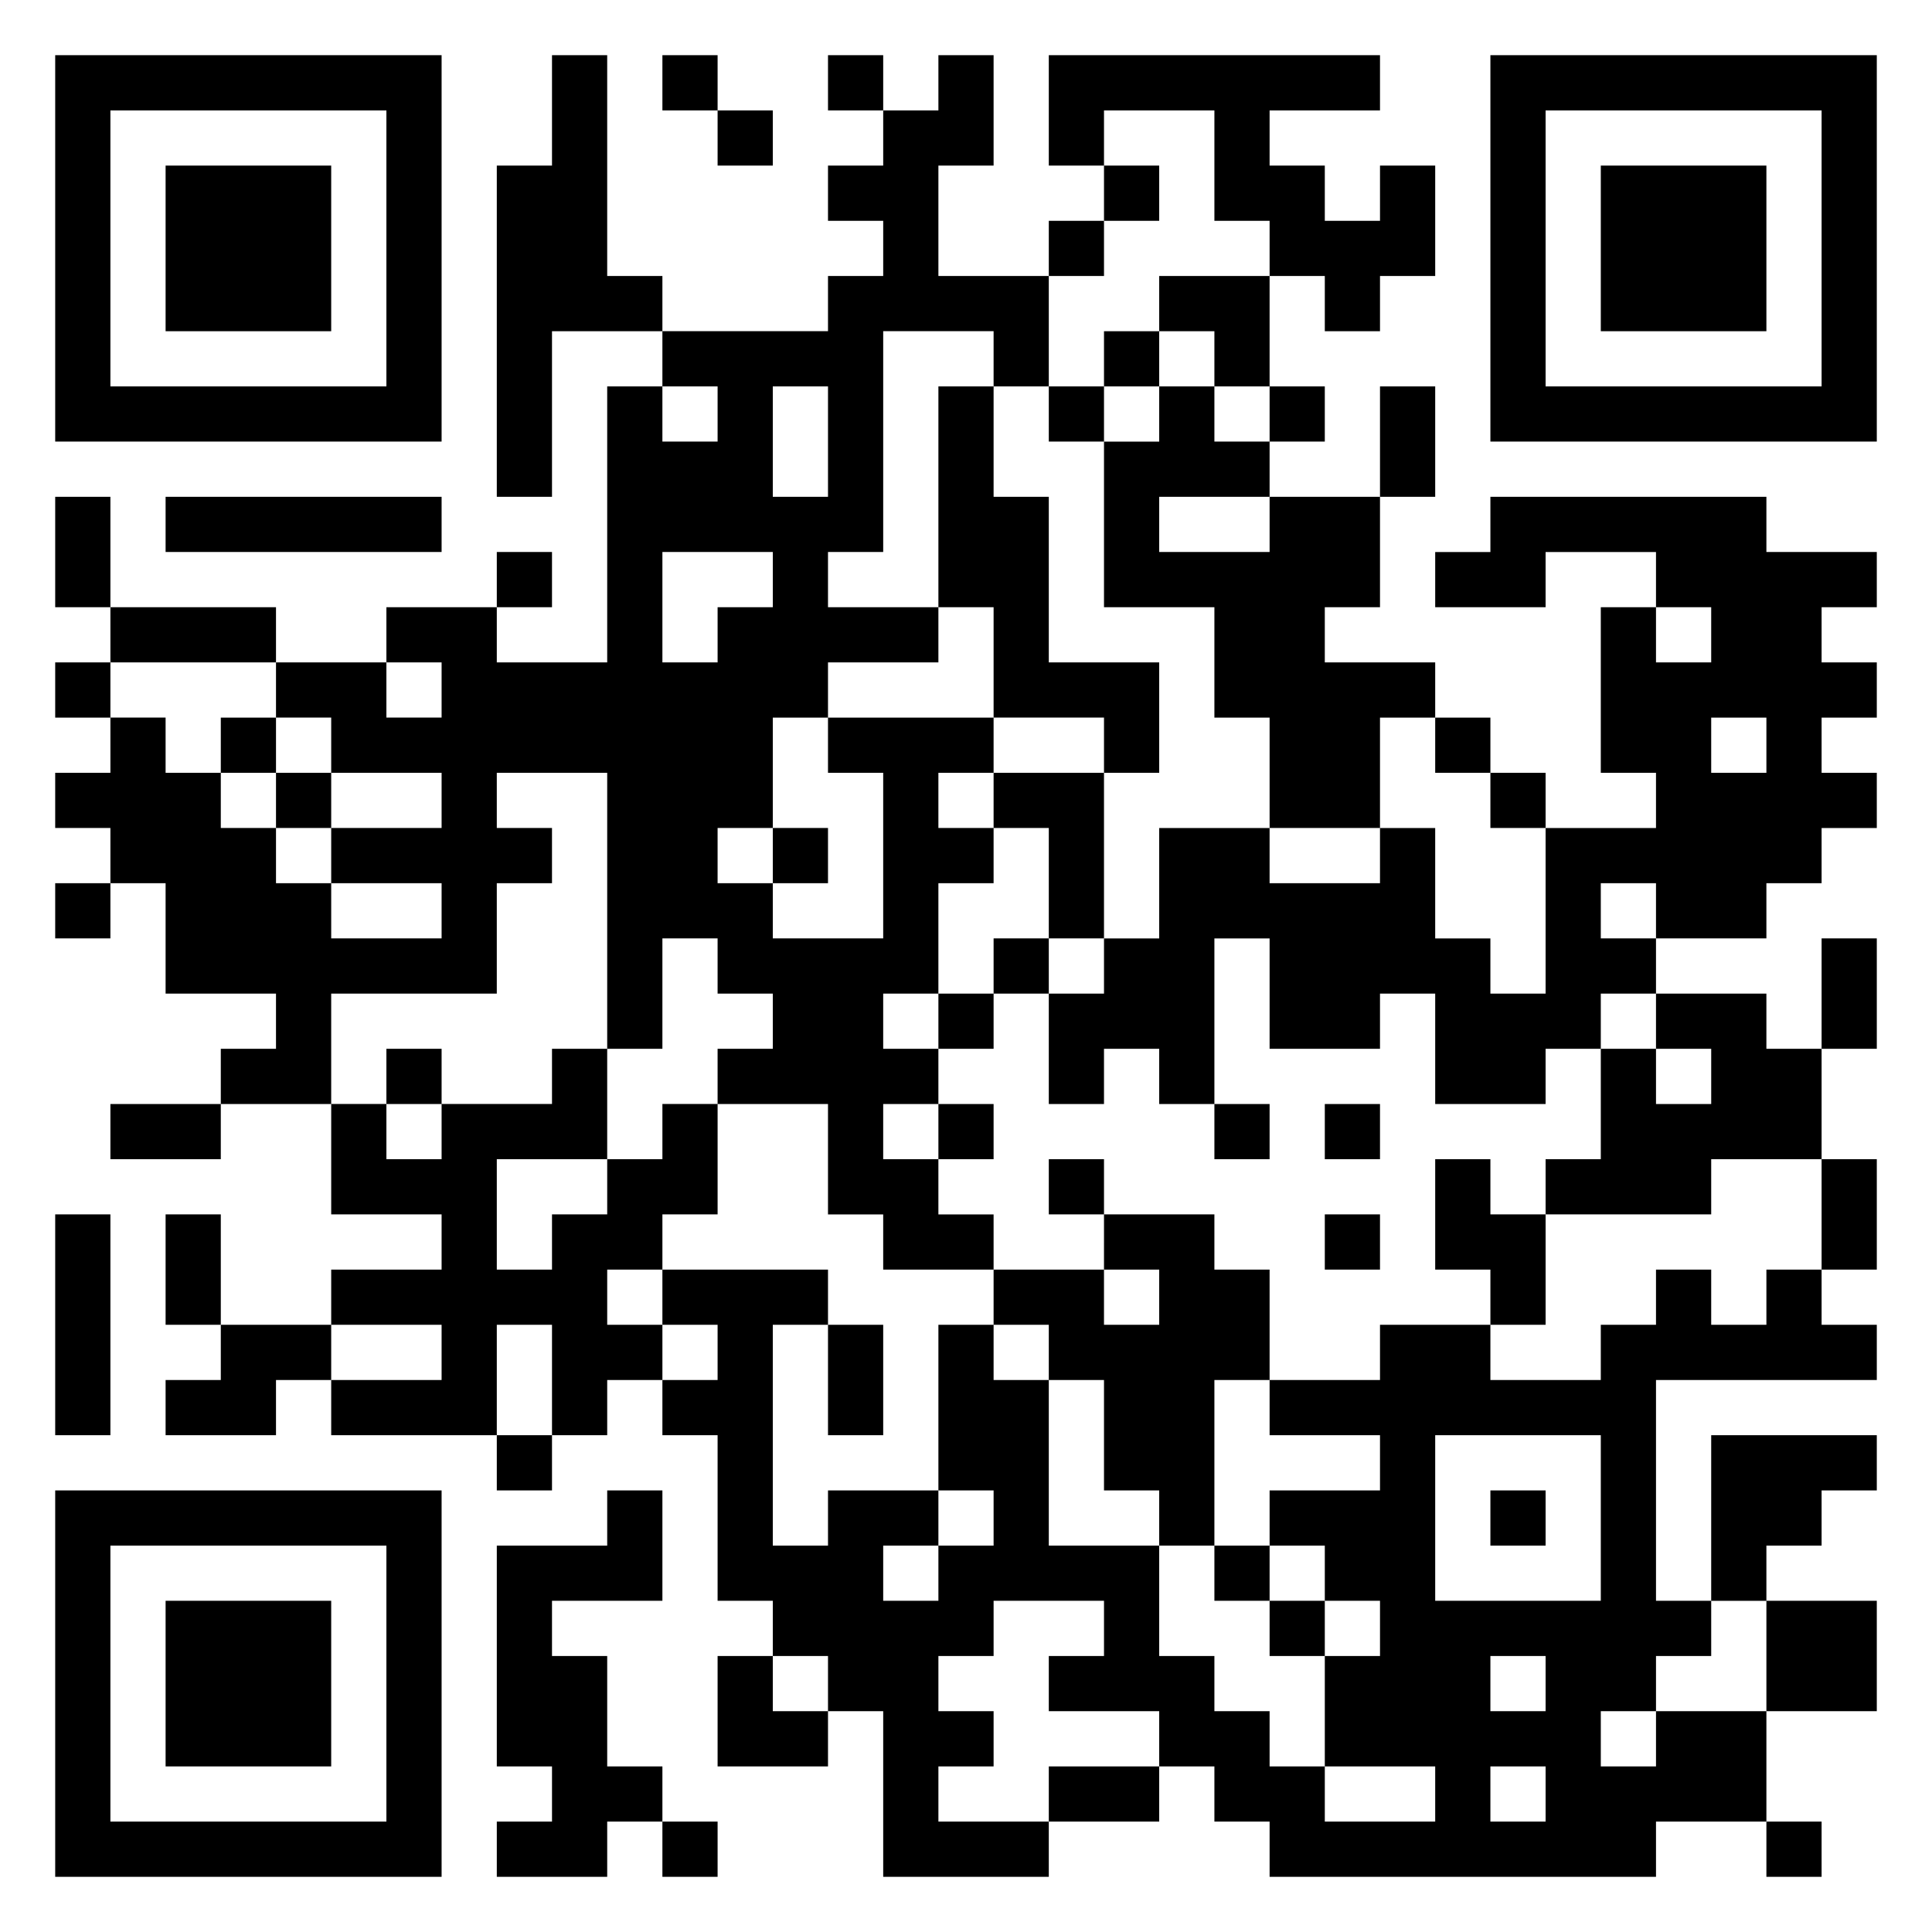 <svg xmlns="http://www.w3.org/2000/svg" viewBox="0 0 35 35"><path d="M1 1h7v7h-7zM10 1h1v4h1v1h-2v3h-1v-6h1zM12 1h1v1h-1zM15 1h1v1h-1zM17 1h1v2h-1v2h2v2h-1v-1h-2v4h-1v1h2v1h-2v1h-1v2h-1v1h1v1h2v-3h-1v-1h3v1h-1v1h1v1h-1v2h-1v1h1v1h-1v1h1v1h1v1h-2v-1h-1v-2h-2v-1h1v-1h-1v-1h-1v2h-1v-5h-2v1h1v1h-1v2h-3v2h-2v-1h1v-1h-2v-2h-1v-1h-1v-1h1v-1h1v1h1v1h1v1h1v1h2v-1h-2v-1h2v-1h-2v-1h-1v-1h2v1h1v-1h-1v-1h2v1h2v-5h1v1h1v-1h-1v-1h3v-1h1v-1h-1v-1h1v-1h1zM19 1h6v1h-2v1h1v1h1v-1h1v2h-1v1h-1v-1h-1v-1h-1v-2h-2v1h-1zM27 1h7v7h-7zM2 2v5h5v-5zM13 2h1v1h-1zM28 2v5h5v-5zM3 3h3v3h-3zM20 3h1v1h-1zM29 3h3v3h-3zM19 4h1v1h-1zM21 5h2v2h-1v-1h-1zM20 6h1v1h-1zM14 7v2h1v-2zM17 7h1v2h1v3h2v2h-1v-1h-2v-2h-1zM19 7h1v1h-1zM21 7h1v1h1v1h-2v1h2v-1h2v2h-1v1h2v1h-1v2h-2v-2h-1v-2h-2v-3h1zM23 7h1v1h-1zM25 7h1v2h-1zM1 9h1v2h-1zM3 9h5v1h-5zM27 9h5v1h2v1h-1v1h1v1h-1v1h1v1h-1v1h-1v1h-2v-1h-1v1h1v1h-1v1h-1v1h-2v-2h-1v1h-2v-2h-1v3h-1v-1h-1v1h-1v-2h1v-1h1v-2h2v1h2v-1h1v2h1v1h1v-3h2v-1h-1v-3h1v1h1v-1h-1v-1h-2v1h-2v-1h1zM9 10h1v1h-1zM12 10v2h1v-1h1v-1zM2 11h3v1h-3zM1 12h1v1h-1zM4 13h1v1h-1zM26 13h1v1h-1zM31 13v1h1v-1zM5 14h1v1h-1zM18 14h2v3h-1v-2h-1zM27 14h1v1h-1zM14 15h1v1h-1zM1 16h1v1h-1zM18 17h1v1h-1zM33 17h1v2h-1zM17 18h1v1h-1zM30 18h2v1h1v2h-2v1h-3v-1h1v-2h1v1h1v-1h-1zM7 19h1v1h-1zM10 19h1v2h-2v2h1v-1h1v-1h1v-1h1v2h-1v1h-1v1h1v1h-1v1h-1v-2h-1v2h-3v-1h2v-1h-2v-1h2v-1h-2v-2h1v1h1v-1h2zM2 20h2v1h-2zM17 20h1v1h-1zM22 20h1v1h-1zM24 20h1v1h-1zM19 21h1v1h-1zM26 21h1v1h1v2h-1v-1h-1zM33 21h1v2h-1zM1 22h1v4h-1zM3 22h1v2h-1zM20 22h2v1h1v2h-1v3h-1v-1h-1v-2h-1v-1h-1v-1h2v1h1v-1h-1zM24 22h1v1h-1zM12 23h3v1h-1v4h1v-1h2v1h-1v1h1v-1h1v-1h-1v-3h1v1h1v3h2v2h1v1h1v1h1v1h2v-1h-2v-2h1v-1h-1v-1h-1v-1h2v-1h-2v-1h2v-1h2v1h2v-1h1v-1h1v1h1v-1h1v1h1v1h-4v4h1v1h-1v1h-1v1h1v-1h2v2h-2v1h-7v-1h-1v-1h-1v-1h-2v-1h1v-1h-2v1h-1v1h1v1h-1v1h2v1h-3v-3h-1v-1h-1v-1h-1v-3h-1v-1h1v-1h-1zM4 24h2v1h-1v1h-2v-1h1zM15 24h1v2h-1zM9 26h1v1h-1zM26 26v3h3v-3zM31 26h3v1h-1v1h-1v1h-1zM1 27h7v7h-7zM11 27h1v2h-2v1h1v2h1v1h-1v1h-2v-1h1v-1h-1v-4h2zM27 27h1v1h-1zM2 28v5h5v-5zM22 28h1v1h-1zM3 29h3v3h-3zM23 29h1v1h-1zM32 29h2v2h-2zM13 30h1v1h1v1h-2zM27 30v1h1v-1zM19 32h2v1h-2zM27 32v1h1v-1zM12 33h1v1h-1zM32 33h1v1h-1z"/></svg>